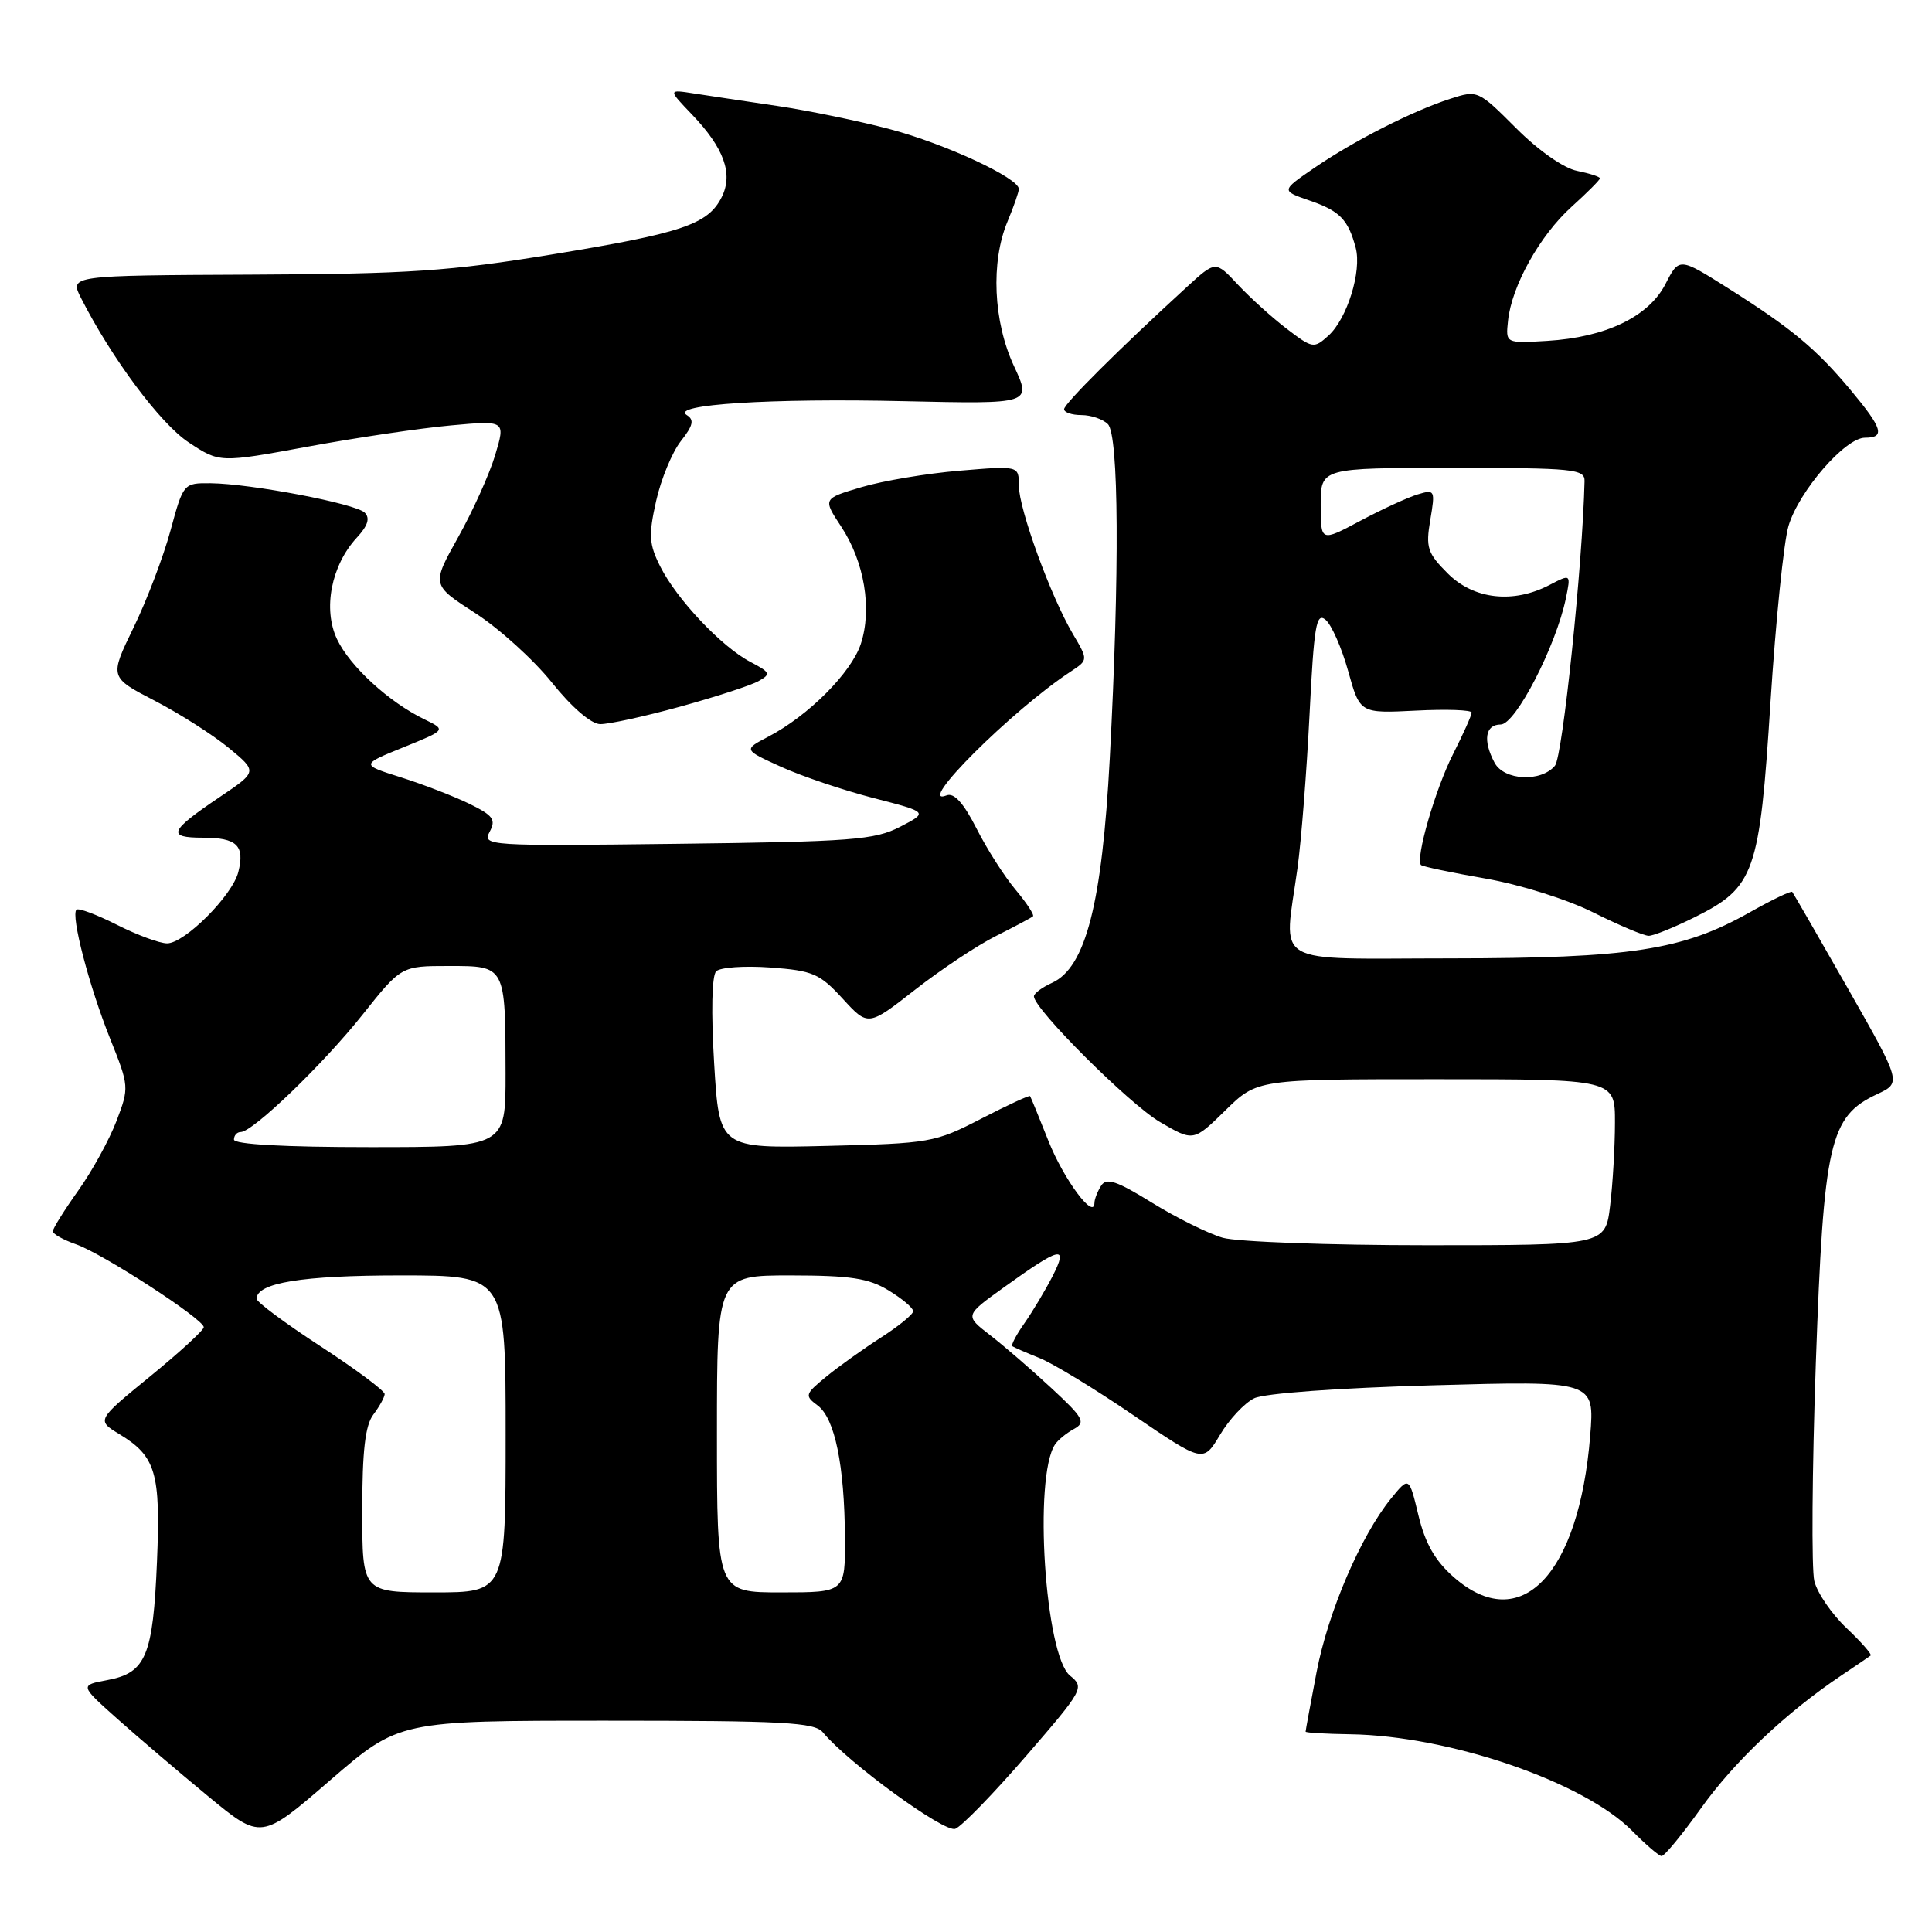 <?xml version="1.0" encoding="UTF-8" standalone="no"?>
<!DOCTYPE svg PUBLIC "-//W3C//DTD SVG 1.1//EN" "http://www.w3.org/Graphics/SVG/1.1/DTD/svg11.dtd" >
<svg xmlns="http://www.w3.org/2000/svg" xmlns:xlink="http://www.w3.org/1999/xlink" version="1.1" viewBox="0 0 256 256">
 <g >
 <path fill="currentColor"
d=" M 225.40 239.59 C 229.81 233.41 236.67 226.92 244.00 222.00 C 245.93 220.71 247.67 219.52 247.87 219.37 C 248.07 219.22 246.64 217.59 244.69 215.74 C 242.74 213.90 240.81 211.10 240.41 209.51 C 240.02 207.92 240.11 194.90 240.61 180.56 C 241.65 151.32 242.42 147.94 248.73 144.98 C 251.96 143.47 251.96 143.47 244.86 130.98 C 240.95 124.12 237.63 118.36 237.48 118.18 C 237.33 118.01 234.79 119.23 231.85 120.89 C 222.95 125.91 216.09 126.97 192.25 126.99 C 168.00 127.00 170.11 128.25 171.93 115.00 C 172.42 111.42 173.14 102.30 173.52 94.71 C 174.11 82.90 174.41 81.10 175.64 82.12 C 176.43 82.77 177.78 85.83 178.64 88.92 C 180.20 94.53 180.20 94.53 187.60 94.16 C 191.67 93.95 195.00 94.07 195.00 94.42 C 195.00 94.78 193.88 97.27 192.52 99.96 C 190.18 104.58 187.51 113.84 188.29 114.62 C 188.49 114.82 192.32 115.63 196.82 116.41 C 201.44 117.22 207.66 119.17 211.15 120.92 C 214.54 122.61 217.83 124.00 218.46 124.00 C 219.09 124.00 221.84 122.89 224.57 121.53 C 232.51 117.57 233.16 115.72 234.60 93.04 C 235.29 82.29 236.36 71.78 236.99 69.68 C 238.37 65.07 244.50 58.00 247.12 58.00 C 249.83 58.00 249.47 56.78 245.25 51.72 C 240.66 46.22 237.40 43.51 229.00 38.20 C 222.50 34.10 222.50 34.10 220.68 37.64 C 218.45 41.97 212.77 44.70 205.00 45.17 C 199.50 45.50 199.50 45.50 199.82 42.50 C 200.30 37.89 204.03 31.21 208.22 27.42 C 210.30 25.54 212.00 23.84 212.00 23.63 C 212.00 23.42 210.64 22.98 208.97 22.64 C 207.20 22.29 203.84 19.94 200.88 16.97 C 195.86 11.95 195.78 11.92 192.16 13.09 C 187.15 14.71 179.38 18.66 174.12 22.27 C 169.75 25.27 169.75 25.27 173.52 26.57 C 177.53 27.95 178.64 29.08 179.64 32.84 C 180.46 35.94 178.51 42.22 176.03 44.47 C 174.11 46.21 173.93 46.18 170.53 43.59 C 168.60 42.12 165.68 39.48 164.04 37.73 C 161.07 34.54 161.07 34.54 157.28 38.01 C 148.30 46.23 141.00 53.50 141.00 54.22 C 141.00 54.65 142.03 55.00 143.30 55.00 C 144.56 55.00 146.14 55.54 146.80 56.20 C 148.25 57.65 148.36 75.82 147.05 100.51 C 146.03 119.74 143.86 128.20 139.40 130.23 C 138.08 130.83 137.00 131.63 137.00 132.02 C 137.00 133.69 149.63 146.28 153.68 148.66 C 158.14 151.27 158.14 151.27 162.36 147.14 C 166.58 143.00 166.58 143.00 190.29 143.00 C 214.00 143.00 214.00 143.00 213.99 148.75 C 213.99 151.91 213.70 156.86 213.35 159.75 C 212.72 165.00 212.72 165.00 189.10 165.00 C 176.11 165.00 163.93 164.55 162.02 164.01 C 160.12 163.46 155.91 161.38 152.67 159.38 C 147.95 156.46 146.60 156.01 145.90 157.12 C 145.42 157.88 145.02 158.91 145.02 159.40 C 144.98 161.71 140.94 156.26 138.92 151.17 C 137.68 148.05 136.59 145.38 136.49 145.24 C 136.39 145.10 133.47 146.45 130.00 148.24 C 123.88 151.40 123.24 151.51 109.50 151.84 C 95.31 152.18 95.31 152.18 94.63 140.92 C 94.22 134.13 94.32 129.28 94.90 128.70 C 95.42 128.18 98.65 127.95 102.07 128.20 C 107.70 128.61 108.61 129.00 111.66 132.33 C 115.03 136.01 115.03 136.01 121.27 131.13 C 124.70 128.45 129.53 125.24 132.00 124.01 C 134.47 122.77 136.67 121.60 136.87 121.42 C 137.08 121.24 136.04 119.65 134.57 117.90 C 133.10 116.15 130.76 112.49 129.39 109.77 C 127.68 106.41 126.42 105.01 125.44 105.39 C 121.11 107.05 134.10 94.09 141.88 88.98 C 144.20 87.45 144.20 87.45 142.15 83.98 C 139.22 79.01 135.00 67.42 135.00 64.33 C 135.00 61.71 135.00 61.71 127.14 62.37 C 122.82 62.73 116.98 63.71 114.15 64.55 C 109.02 66.07 109.02 66.07 111.47 69.79 C 114.54 74.45 115.58 80.71 114.06 85.33 C 112.79 89.15 107.12 94.84 101.81 97.61 C 98.50 99.34 98.50 99.34 103.50 101.61 C 106.25 102.86 111.77 104.72 115.76 105.75 C 123.01 107.62 123.01 107.62 119.26 109.56 C 115.88 111.30 112.90 111.53 89.68 111.81 C 64.57 112.12 63.89 112.07 64.88 110.22 C 65.75 108.60 65.35 108.06 62.20 106.51 C 60.16 105.52 56.09 103.94 53.15 103.01 C 47.79 101.32 47.79 101.32 53.46 99.02 C 59.13 96.72 59.13 96.72 56.25 95.32 C 51.55 93.05 46.37 88.30 44.66 84.70 C 42.76 80.70 43.89 74.91 47.28 71.24 C 48.74 69.66 49.06 68.66 48.33 67.93 C 47.13 66.73 33.27 64.09 27.90 64.03 C 24.32 64.00 24.29 64.04 22.59 70.30 C 21.65 73.76 19.45 79.56 17.69 83.17 C 14.50 89.74 14.50 89.74 20.50 92.85 C 23.80 94.56 28.21 97.37 30.31 99.10 C 34.12 102.24 34.12 102.24 29.13 105.60 C 22.42 110.12 22.05 111.00 26.88 111.00 C 31.39 111.00 32.46 112.03 31.58 115.54 C 30.80 118.66 24.47 125.00 22.14 125.00 C 21.15 125.00 18.15 123.89 15.47 122.53 C 12.79 121.18 10.39 120.28 10.13 120.54 C 9.36 121.30 11.81 130.68 14.58 137.60 C 17.12 143.95 17.13 144.09 15.43 148.55 C 14.48 151.03 12.20 155.19 10.35 157.78 C 8.51 160.37 7.00 162.79 7.00 163.15 C 7.00 163.51 8.39 164.29 10.08 164.88 C 13.61 166.11 27.00 174.80 27.00 175.86 C 27.00 176.25 23.80 179.19 19.89 182.38 C 12.78 188.19 12.78 188.19 15.83 190.04 C 20.66 192.98 21.29 195.14 20.80 206.91 C 20.28 219.40 19.34 221.66 14.27 222.61 C 10.56 223.30 10.56 223.30 15.53 227.74 C 18.26 230.17 23.67 234.79 27.55 237.99 C 34.60 243.81 34.60 243.81 43.74 235.90 C 52.88 228.00 52.88 228.00 80.32 228.00 C 103.90 228.00 107.94 228.22 109.04 229.55 C 112.39 233.59 125.14 242.88 126.58 242.33 C 127.43 242.01 131.64 237.67 135.95 232.69 C 143.58 223.87 143.72 223.60 141.78 222.03 C 138.47 219.34 136.93 195.75 139.79 191.41 C 140.18 190.81 141.31 189.89 142.30 189.35 C 143.90 188.47 143.58 187.88 139.30 183.92 C 136.66 181.47 133.00 178.31 131.16 176.89 C 127.83 174.31 127.83 174.31 133.01 170.59 C 140.56 165.16 141.60 164.92 139.47 169.10 C 138.51 170.97 136.84 173.76 135.76 175.31 C 134.67 176.85 133.94 178.24 134.14 178.38 C 134.34 178.53 135.95 179.23 137.72 179.94 C 139.49 180.64 145.11 184.06 150.19 187.53 C 159.44 193.83 159.44 193.83 161.66 190.12 C 162.87 188.08 164.91 185.90 166.19 185.28 C 167.54 184.62 177.35 183.91 189.90 183.56 C 211.29 182.96 211.29 182.96 210.71 190.23 C 209.22 208.72 201.48 216.75 192.63 208.98 C 190.15 206.80 188.85 204.52 187.95 200.79 C 186.71 195.63 186.71 195.63 184.32 198.56 C 180.31 203.50 175.98 213.58 174.45 221.58 C 173.65 225.76 173.00 229.30 173.00 229.45 C 173.00 229.60 175.66 229.75 178.91 229.80 C 192.02 229.99 209.88 236.11 216.29 242.62 C 218.06 244.41 219.80 245.91 220.16 245.94 C 220.53 245.97 222.88 243.11 225.40 239.59 Z  M 90.10 93.64 C 94.82 92.34 99.51 90.82 100.51 90.25 C 102.18 89.32 102.09 89.10 99.42 87.70 C 95.62 85.71 89.68 79.42 87.49 75.07 C 86.00 72.11 85.92 70.93 86.94 66.38 C 87.59 63.49 89.06 59.93 90.21 58.46 C 91.85 56.38 92.02 55.63 91.00 55.00 C 88.74 53.60 102.13 52.75 119.84 53.16 C 136.70 53.54 136.70 53.54 134.36 48.52 C 131.61 42.62 131.26 34.71 133.50 29.35 C 134.33 27.37 135.00 25.43 135.00 25.04 C 135.00 23.59 125.25 19.06 117.97 17.13 C 113.86 16.04 107.12 14.65 103.00 14.04 C 98.88 13.43 93.92 12.69 92.00 12.39 C 88.50 11.84 88.50 11.84 91.69 15.17 C 95.94 19.61 97.17 23.02 95.64 26.10 C 93.83 29.73 90.42 30.88 73.24 33.70 C 59.63 35.93 54.24 36.30 33.36 36.39 C 9.21 36.50 9.21 36.50 10.74 39.50 C 14.83 47.53 21.25 56.14 25.00 58.62 C 29.10 61.33 29.10 61.33 40.80 59.18 C 47.24 57.99 55.76 56.73 59.75 56.37 C 66.99 55.71 66.99 55.71 65.61 60.31 C 64.85 62.84 62.64 67.74 60.70 71.20 C 57.18 77.50 57.18 77.50 62.96 81.23 C 66.14 83.28 70.71 87.42 73.12 90.43 C 75.73 93.70 78.31 95.92 79.51 95.95 C 80.61 95.98 85.38 94.94 90.10 93.64 Z  M 48.00 200.19 C 48.00 192.24 48.39 188.87 49.47 187.44 C 50.28 186.37 50.95 185.15 50.97 184.73 C 50.99 184.30 47.18 181.46 42.50 178.41 C 37.83 175.37 34.00 172.52 34.00 172.10 C 34.00 169.98 40.03 169.00 53.05 169.00 C 67.00 169.00 67.00 169.00 67.00 190.00 C 67.00 211.00 67.00 211.00 57.50 211.00 C 48.00 211.00 48.00 211.00 48.00 200.19 Z  M 95.00 190.00 C 95.00 169.00 95.00 169.00 104.75 169.00 C 112.71 169.01 115.10 169.37 117.75 170.99 C 119.54 172.08 121.00 173.31 121.00 173.74 C 121.00 174.16 119.08 175.72 116.75 177.22 C 114.41 178.72 111.15 181.05 109.50 182.40 C 106.65 184.74 106.59 184.93 108.35 186.24 C 110.62 187.93 111.90 194.15 111.96 203.75 C 112.00 211.00 112.00 211.00 103.50 211.00 C 95.00 211.00 95.00 211.00 95.00 190.00 Z  M 31.00 151.00 C 31.00 150.45 31.40 150.00 31.89 150.00 C 33.49 150.00 42.80 141.04 48.04 134.45 C 53.17 128.00 53.17 128.00 59.47 128.00 C 67.02 128.00 66.97 127.89 66.99 142.25 C 67.00 152.00 67.00 152.00 49.00 152.00 C 37.67 152.00 31.00 151.63 31.00 151.00 Z  M 198.04 101.07 C 196.46 98.11 196.80 96.00 198.85 96.00 C 200.82 96.00 206.18 85.60 207.49 79.27 C 208.15 76.04 208.15 76.04 205.32 77.51 C 200.51 80.02 195.28 79.43 191.84 75.99 C 189.14 73.29 188.90 72.56 189.52 68.89 C 190.19 64.94 190.13 64.82 187.85 65.51 C 186.56 65.90 183.14 67.47 180.25 69.01 C 175.00 71.81 175.00 71.81 175.00 66.90 C 175.00 62.00 175.00 62.00 192.50 62.00 C 208.52 62.00 210.00 62.15 209.96 63.75 C 209.70 74.84 207.06 100.22 206.04 101.46 C 204.20 103.67 199.30 103.43 198.04 101.07 Z "/>
</g>
</svg>